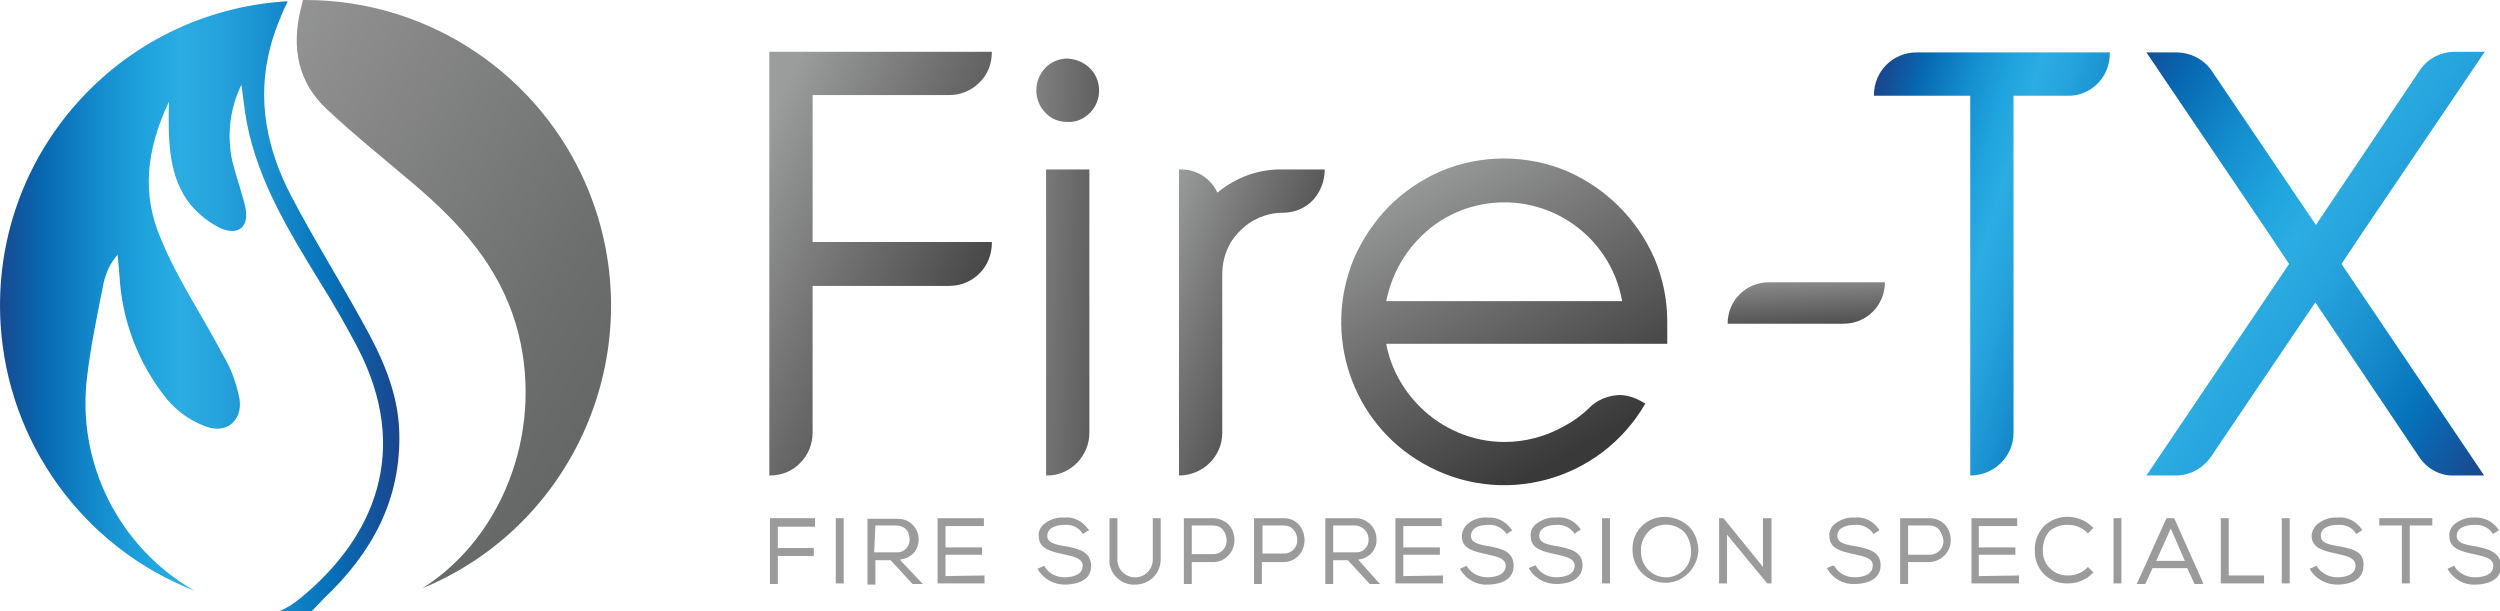 <?xml version="1.0" encoding="utf-8"?>
<!-- Generator: Adobe Illustrator 24.1.2, SVG Export Plug-In . SVG Version: 6.00 Build 0)  -->
<svg version="1.1" id="Layer_1" xmlns="http://www.w3.org/2000/svg" xmlns:xlink="http://www.w3.org/1999/xlink" x="0px" y="0px"
	 viewBox="0 0 410.1 100.3" style="enable-background:new 0 0 410.1 100.3;" xml:space="preserve">
<style type="text/css">
	.st0{fill:url(#Path_1_1_);}
	.st1{fill:url(#Path_2_1_);}
	.st2{fill:url(#Path_3_1_);}
	.st3{fill:url(#Path_4_1_);}
	.st4{fill:url(#Path_5_1_);}
	.st5{fill:url(#Path_6_1_);}
	.st6{fill:url(#Path_7_1_);}
	.st7{fill:#9B9B9B;}
	.st8{fill:url(#Path_34_1_);}
	.st9{fill:url(#Path_35_1_);}
</style>
<linearGradient id="Path_1_1_" gradientUnits="userSpaceOnUse" x1="-1073.065" y1="742.379" x2="-1072.065" y2="741.479" gradientTransform="matrix(30.64 0 0 -58.37 33006.82 43347.816)">
	<stop  offset="0" style="stop-color:#9B9C9C"/>
	<stop  offset="0.41" style="stop-color:#727272"/>
	<stop  offset="1" style="stop-color:#383938"/>
</linearGradient>
<path id="Path_1" class="st0" d="M126.2,78V8.5h36.5v0.1c0,1.9-0.7,3.7-2.1,5c-1.3,1.3-3.1,2-4.9,2h-22.4v24.1h29.4v0.2
	c0,3.9-3.1,7-7,7h-22.4V71c0,1.8-0.7,3.6-2,4.9c-1.3,1.4-3.1,2.1-5,2.1H126.2z"/>
<linearGradient id="Path_2_1_" gradientUnits="userSpaceOnUse" x1="-1056.031" y1="742.399" x2="-1052.631" y2="741.499" gradientTransform="matrix(8.72 0 0 -57.35 9369.721 42596.586)">
	<stop  offset="0" style="stop-color:#9B9C9C"/>
	<stop  offset="0.41" style="stop-color:#727272"/>
	<stop  offset="1" style="stop-color:#383938"/>
</linearGradient>
<path id="Path_2" class="st1" d="M178.8,11.2c2,2,2,5.3,0,7.3c0,0,0,0,0,0l0,0l0,0c-1,1-2.3,1.6-3.7,1.5c-1.4,0-2.7-0.5-3.6-1.5
	c-2-2-2-5.3,0-7.4c1-1,2.3-1.5,3.6-1.5C176.5,9.7,177.8,10.2,178.8,11.2z M171.6,27.8h7.1V71c0,3.8-3.1,7-6.9,7h-0.2L171.6,27.8z"/>
<linearGradient id="Path_3_1_" gradientUnits="userSpaceOnUse" x1="-1068.718" y1="745.354" x2="-1067.618" y2="744.444" gradientTransform="matrix(20.09 0 0 -42.19 21662.639 31476.357)">
	<stop  offset="0" style="stop-color:#9B9C9C"/>
	<stop  offset="0.41" style="stop-color:#727272"/>
	<stop  offset="1" style="stop-color:#383938"/>
</linearGradient>
<path id="Path_3" class="st2" d="M193.4,78V27.8h0.1c2.7-0.1,5.1,1.4,6.2,3.8c3-2.5,6.8-3.9,10.7-3.8h6.9v0.1c0,1.8-0.7,3.6-1.9,4.9
	c-1.3,1.4-3.1,2.1-5,2.1c-2.6,0-5.2,1.1-7,3c-1.9,1.8-2.9,4.4-2.9,7V71C200.5,74.9,197.3,78,193.4,78L193.4,78z"/>
<linearGradient id="Path_4_1_" gradientUnits="userSpaceOnUse" x1="-1074.372" y1="744.675" x2="-1073.782" y2="743.635" gradientTransform="matrix(44.96 0 0 -45 48535.891 33537.418)">
	<stop  offset="0" style="stop-color:#9B9C9C"/>
	<stop  offset="0.41" style="stop-color:#727272"/>
	<stop  offset="1" style="stop-color:#383938"/>
</linearGradient>
<path id="Path_4" class="st3" d="M269.9,66.2c-7.4,12.8-23.7,17.2-36.5,9.8c-11.7-6.7-16.5-21.1-11.3-33.6c1.4-3.2,3.3-6,5.7-8.5
	c2.4-2.4,5.3-4.4,8.5-5.8c6.6-2.8,14.2-2.8,20.8,0c6.4,2.8,11.5,7.9,14.3,14.3c1.4,3.3,2.1,6.8,2.1,10.4v3.6h-46.1
	c0.7,3.9,2.7,7.5,5.5,10.3c3.7,3.7,8.7,5.8,13.9,5.8c3.4,0,6.8-0.9,9.8-2.6c1.5-0.8,2.9-1.8,4.1-3c1.3-1.3,3-2,4.9-2.1
	c1.3,0,2.5,0.4,3.6,1L269.9,66.2z M232.9,39c-2.8,2.8-4.7,6.4-5.5,10.4h38.7c-1.9-10.7-12.1-17.8-22.8-15.9
	C239.4,34.2,235.7,36.1,232.9,39L232.9,39z"/>
<linearGradient id="Path_5_1_" gradientUnits="userSpaceOnUse" x1="-1068.533" y1="812.907" x2="-1068.213" y2="810.807" gradientTransform="matrix(21.68 0 0 -5.71 23458.92 4685.81)">
	<stop  offset="0" style="stop-color:#9B9C9C"/>
	<stop  offset="0.41" style="stop-color:#727272"/>
	<stop  offset="1" style="stop-color:#383938"/>
</linearGradient>
<path id="Path_5" class="st4" d="M309.2,46.3L309.2,46.3c0,3.8-3,6.8-6.8,6.8h-19c0-3.8,3-6.8,6.8-6.8c0,0,0,0,0,0H309.2L309.2,46.3
	z"/>
<linearGradient id="Path_6_1_" gradientUnits="userSpaceOnUse" x1="-1072.338" y1="742.426" x2="-1071.038" y2="741.706" gradientTransform="matrix(32.54 0 0 -58.33 35201.43 43322.109)">
	<stop  offset="0" style="stop-color:#1A478E"/>
	<stop  offset="0.11" style="stop-color:#0766AF"/>
	<stop  offset="0.26" style="stop-color:#148DCE"/>
	<stop  offset="0.38" style="stop-color:#20A4DD"/>
	<stop  offset="0.46" style="stop-color:#2BACE2"/>
	<stop  offset="0.54" style="stop-color:#27A5DE"/>
	<stop  offset="0.67" style="stop-color:#1B91D0"/>
	<stop  offset="0.83" style="stop-color:#0572BA"/>
	<stop  offset="1" style="stop-color:#1A478E"/>
</linearGradient>
<path id="Path_6" class="st5" d="M323.2,78V15.7h-15.8v-0.1c0-3.9,3.1-7,7-7h31.7v0.1c0,1.9-0.7,3.7-2,5c-1.3,1.3-3.1,2.1-5,2h-8.8
	V71C330.3,74.9,327.1,78,323.2,78C323.3,78,323.2,78,323.2,78L323.2,78L323.2,78z"/>
<linearGradient id="Path_7_1_" gradientUnits="userSpaceOnUse" x1="-1074.506" y1="742.481" x2="-1073.166" y2="741.411" gradientTransform="matrix(46.52 0 0 -58.41 50333.5 43379.09)">
	<stop  offset="0" style="stop-color:#1A478E"/>
	<stop  offset="0.11" style="stop-color:#0766AF"/>
	<stop  offset="0.26" style="stop-color:#148DCE"/>
	<stop  offset="0.38" style="stop-color:#20A4DD"/>
	<stop  offset="0.46" style="stop-color:#2BACE2"/>
	<stop  offset="0.54" style="stop-color:#27A5DE"/>
	<stop  offset="0.67" style="stop-color:#1B91D0"/>
	<stop  offset="0.83" style="stop-color:#0572BA"/>
	<stop  offset="1" style="stop-color:#1A478E"/>
</linearGradient>
<path id="Path_7" class="st6" d="M396.8,74.9l-17-25.3l-17.1,25.3c-1.3,1.9-3.4,3.1-5.8,3.1h-4.8l23.4-34.7l-3.6-5.4L352.1,8.6h4.9
	c2.3,0,4.5,1.1,5.8,3l17.1,25.3l17-25.3c1.3-2,3.5-3.1,5.8-3.1h4.9l-19.9,29.4l-3.6,5.4l23.4,34.7h-4.9
	C400.3,78.1,398.1,76.9,396.8,74.9z"/>
<path id="Path_8" class="st7" d="M126.6,85h-0.3v10.8h1.3v-4.6h5.9v-1.3h-5.9v-3.5h6.1V85H126.6z"/>
<path id="Path_9" class="st7" d="M137.4,85h-0.3v10.7h1.3V85H137.4z"/>
<path id="Path_10" class="st7" d="M147.6,91.8c0.8-0.1,1.6-0.4,2.2-1c0.6-0.6,0.9-1.5,0.9-2.3c0-1.9-1.5-3.4-3.4-3.4h-5v10.8h1.3v-4
	h2.5l3.5,3.8l0.1,0.1h1.7l-0.4-0.4L147.6,91.8z M143.6,86.2h3.4c0.6,0,1.2,0.2,1.6,0.6c0.4,0.4,0.6,1,0.6,1.6
	c0.1,1.1-0.7,2.1-1.8,2.2c0,0,0,0-0.1,0c-0.2,0-0.3,0-0.5,0h-3.4L143.6,86.2z"/>
<path id="Path_11" class="st7" d="M155.1,94.5v-3.5h6v-1.2h-6v-3.5h6.3V85h-7.6v10.7h7.7v-1.3L155.1,94.5L155.1,94.5z"/>
<path id="Path_12" class="st7" d="M174.8,89.6h-0.1c-1.8-0.3-2.9-0.6-2.9-1.7c0-1.8,2.6-1.8,2.8-1.8c1.2-0.1,2.3,0.4,2.9,1.3
	l0.1,0.2l0.2-0.1l0.6-0.4l0.3-0.1l-0.2-0.2c-0.9-1.3-2.4-2.1-4-1.9c-1.2-0.1-2.5,0.4-3.4,1.2c-0.5,0.5-0.8,1.2-0.7,1.9
	c0,2.1,2.2,2.5,4,2.9s3.2,0.7,3.2,1.9c0,1.7-2.1,1.9-3,1.9c-1.3,0-2.5-0.6-3.2-1.7l-0.1-0.2l-0.2,0.1l-0.7,0.3l-0.2,0.1l0.1,0.2
	c0.9,1.5,2.6,2.4,4.4,2.4c1,0,4.3-0.2,4.3-3.1C178.9,90.4,176.8,90,174.8,89.6z"/>
<path id="Path_13" class="st7" d="M189.4,85h-0.3v6.6c0.1,1.6-1.1,3-2.7,3.1c-1.6,0.1-3-1.1-3.1-2.7l0,0c0-0.1,0-0.2,0-0.3V85h-1.3
	v6.6c-0.2,2.2,1.5,4.1,3.7,4.3c0,0,0,0,0.1,0h0.4c2.3,0,4.1-1.7,4.2-4V85H189.4z"/>
<path id="Path_14" class="st7" d="M198.9,85h-4.7v10.8h1.3v-3.6h3.4c1.9,0.1,3.5-1.5,3.6-3.4v-0.2c0-0.9-0.3-1.8-0.9-2.5
	C200.9,85.4,199.9,85,198.9,85z M195.5,86.2h3.4c0.7,0,1.3,0.2,1.7,0.7c0.4,0.5,0.6,1.1,0.6,1.7c0.1,1.2-0.9,2.3-2.1,2.3h-3.6V86.2z
	"/>
<path id="Path_15" class="st7" d="M210.5,85h-4.8v10.8h1.3v-3.6h3.4c1.9,0.1,3.5-1.4,3.6-3.4c0,0,0,0,0,0v-0.2
	c0-0.9-0.3-1.8-0.9-2.5C212.5,85.4,211.6,85,210.5,85z M207.1,86.2h3.4c0.7,0,1.3,0.2,1.7,0.7c0.4,0.5,0.6,1,0.6,1.6
	c0.1,1.2-0.9,2.3-2.1,2.3h-3.6V86.2z"/>
<path id="Path_16" class="st7" d="M222.8,91.8c0.8-0.1,1.5-0.4,2.1-1c0.6-0.6,1-1.5,0.9-2.4c0-1.9-1.6-3.4-3.4-3.4h-5v10.8h1.3v-3.9
	h2.4l3.5,3.8l0.1,0.1h1.7l-0.4-0.4L222.8,91.8z M218.7,86.2h3.5c1.2,0,2.2,0.9,2.3,2.1v0.1c0.1,1.1-0.7,2.1-1.8,2.2c0,0,0,0-0.1,0
	c-0.2,0-0.3,0-0.5,0h-3.4V86.2z"/>
<path id="Path_17" class="st7" d="M230.2,94.5v-3.5h6v-1.2h-6v-3.5h6.3V85h-7.6v10.7h7.8v-1.3L230.2,94.5z"/>
<path id="Path_18" class="st7" d="M244.3,89.6h-0.1c-1.8-0.3-2.9-0.6-2.9-1.7c0-1.8,2.5-1.8,2.8-1.8c1.1-0.1,2.2,0.4,2.9,1.3
	l0.1,0.2l0.2-0.1l0.6-0.4l0.2-0.1l-0.2-0.2c-0.9-1.3-2.4-2-3.9-1.9c-1.2-0.1-2.5,0.3-3.4,1.2c-0.5,0.5-0.8,1.2-0.8,1.9
	c0,2.1,2.2,2.5,4,2.9s3.2,0.7,3.2,1.9c0,1.7-2.2,1.9-3,1.9c-1.3,0-2.6-0.6-3.3-1.7l-0.1-0.2l-0.2,0.1l-0.7,0.3l-0.2,0.1l0.1,0.2
	c0.9,1.5,2.6,2.5,4.4,2.4c1,0,4.3-0.2,4.3-3.1C248.3,90.4,246.2,90,244.3,89.6z"/>
<path id="Path_19" class="st7" d="M255.5,89.6h-0.1c-1.8-0.3-2.9-0.6-2.9-1.7c0-1.8,2.6-1.8,2.8-1.8c1.1-0.1,2.2,0.4,2.9,1.3
	l0.1,0.2l0.2-0.2l0.6-0.4l0.2-0.1l-0.1-0.2c-0.9-1.3-2.4-2-4-1.8c-1.2-0.1-2.4,0.4-3.4,1.2c-0.5,0.5-0.8,1.2-0.7,1.9
	c0,2.1,2.2,2.5,4,2.9c1.8,0.4,3.2,0.7,3.2,1.9c0,1.7-2.2,1.9-3,1.9c-1.3,0-2.6-0.6-3.3-1.8l-0.1-0.2l-0.2,0.1l-0.7,0.3l-0.2,0.1
	l0.1,0.2c0.9,1.5,2.6,2.4,4.4,2.4c1,0,4.3-0.2,4.3-3.1C259.6,90.4,257.4,90,255.5,89.6z"/>
<path id="Path_20" class="st7" d="M263.1,85h-0.3v10.7h1.3V85H263.1z"/>
<path id="Path_21" class="st7" d="M273.2,84.8c-2.9-0.1-5.3,2.1-5.4,5c0,0,0,0,0,0c0,0.2,0,0.4,0,0.6c0.1,3,2.6,5.3,5.6,5.2
	c2.8-0.1,5-2.4,5.2-5.2c0-1.5-0.5-2.9-1.5-4C276,85.4,274.6,84.8,273.2,84.8L273.2,84.8z M277.4,90.4c0.1,2.3-1.7,4.2-3.9,4.3
	c-2.3,0.1-4.2-1.7-4.3-3.9l0,0c0-0.1,0-0.3,0-0.4c-0.1-1.2,0.4-2.3,1.2-3.2c1.7-1.6,4.4-1.5,6,0.2C277,88.2,277.4,89.3,277.4,90.4z"
	/>
<path id="Path_22" class="st7" d="M289.5,85h-0.3v8l-6.4-7.9l-0.1-0.1h-0.7v10.7h1.3v-8l6.5,7.9l0.1,0.1h0.7V85H289.5z"/>
<path id="Path_23" class="st7" d="M304.4,89.6h-0.1c-1.8-0.3-2.9-0.6-2.9-1.7c0-1.8,2.6-1.8,2.9-1.8c1.1-0.1,2.2,0.4,2.9,1.3
	l0.1,0.2l0.2-0.1l0.6-0.4l0.2-0.1l-0.1-0.2c-0.9-1.3-2.4-2.1-4-1.9c-1.2-0.1-2.5,0.4-3.4,1.2c-0.5,0.5-0.8,1.2-0.7,1.9
	c0,2.1,2.2,2.5,4,2.9s3.2,0.7,3.1,1.9c0,1.7-2.1,1.9-3,1.9c-1.3,0-2.5-0.6-3.2-1.7l-0.1-0.2h-0.3l-0.7,0.3l-0.2,0.1l0.1,0.2
	c0.9,1.5,2.6,2.5,4.4,2.4c1,0,4.3-0.2,4.3-3.1C308.5,90.4,306.3,90,304.4,89.6z"/>
<path id="Path_24" class="st7" d="M316.5,85h-4.8v10.8h1.3v-3.6h3.4c1.9,0,3.5-1.5,3.6-3.4l0,0v-0.2c0-0.9-0.3-1.8-0.9-2.5
	C318.4,85.4,317.5,85,316.5,85z M318.8,88.6c0.1,1.2-0.8,2.3-2.1,2.4c0,0,0,0,0,0H313v-4.8h3.4c0.7,0,1.3,0.2,1.7,0.7
	C318.5,87.4,318.7,88,318.8,88.6L318.8,88.6z"/>
<path id="Path_25" class="st7" d="M324.6,94.5v-3.5h6v-1.2h-6v-3.5h6.3V85h-7.5v10.7h7.8v-1.3L324.6,94.5z"/>
<path id="Path_26" class="st7" d="M339.3,86.1c1.1,0,2.2,0.4,3,1.2l0.2,0.2l0.2-0.2l0.5-0.5l0.2-0.2l-0.2-0.2
	c-2.2-2.1-5.7-2.2-7.9-0.1c-1,1.1-1.6,2.5-1.5,4c-0.1,2.9,2.1,5.3,5,5.4c0,0,0,0,0,0h0.5c1.5,0,2.9-0.6,3.9-1.6l0.2-0.2l-0.2-0.2
	l-0.5-0.5l-0.2-0.2l-0.2,0.2c-0.8,0.8-1.9,1.2-3,1.2c-2.2,0.1-4.1-1.6-4.2-3.8v-0.4c0-1.2,0.4-2.3,1.2-3.2
	C337.2,86.4,338.3,86,339.3,86.1L339.3,86.1z"/>
<path id="Path_27" class="st7" d="M347,85h-0.3v10.7h1.3V85H347z"/>
<path id="Path_28" class="st7" d="M356.7,85.1l-0.1-0.1h-1.2l-0.1,0.2l-4.6,10.2l-0.2,0.4h1.4l0.1-0.2l1.1-2.4h5.7l1.1,2.4l0.1,0.2
	h1.4l-0.1-0.4L356.7,85.1z M358.4,92h-4.7l2.4-5.3L358.4,92z"/>
<path id="Path_29" class="st7" d="M365.6,94.5V85h-1.3v10.7h7.1v-1.3H365.6z"/>
<path id="Path_30" class="st7" d="M374.6,85h-0.3v10.7h1.3V85H374.6z"/>
<path id="Path_31" class="st7" d="M383.7,89.6h-0.1c-1.8-0.3-2.9-0.6-2.9-1.7c0-1.8,2.5-1.8,2.8-1.8c1.2-0.1,2.3,0.4,2.9,1.3
	l0.1,0.2l0.2-0.1l0.6-0.4l0.2-0.1l-0.1-0.2c-0.9-1.3-2.4-2.1-4-1.9c-1.2-0.1-2.5,0.4-3.4,1.2c-0.5,0.5-0.8,1.2-0.8,1.8
	c0,2.1,2.2,2.5,4,2.9s3.2,0.7,3.2,2c0,1.7-2.1,1.9-3,1.9c-1.3,0-2.5-0.6-3.3-1.7l-0.1-0.2l-0.2,0.1l-0.7,0.3l-0.2,0.1l0.1,0.2
	c0.9,1.5,2.6,2.4,4.4,2.4c1,0,4.3-0.2,4.3-3.1C387.9,90.4,385.7,90,383.7,89.6z"/>
<path id="Path_32" class="st7" d="M390.5,85h-0.2v1.2h3.7v9.5h1.3v-9.5h3.7V85H390.5z"/>
<path id="Path_33" class="st7" d="M406,89.6h-0.1c-1.8-0.3-2.9-0.6-2.9-1.7c0-1.8,2.6-1.8,2.9-1.8c1.1-0.1,2.3,0.4,2.9,1.3l0.1,0.2
	l0.2-0.1l0.6-0.4l0.2-0.1l-0.1-0.2c-0.9-1.3-2.4-2-3.9-1.9c-1.2-0.1-2.5,0.4-3.4,1.2c-0.5,0.5-0.8,1.2-0.7,1.9c0,2.1,2.2,2.5,4,2.9
	s3.2,0.7,3.2,1.9c0,1.7-2.1,1.9-3,1.9c-1.3,0-2.6-0.6-3.3-1.7l-0.1-0.2l-0.2,0.1l-0.7,0.3l-0.2,0.1l0.1,0.2c0.9,1.5,2.6,2.5,4.4,2.4
	c1,0,4.3-0.2,4.3-3.1C410.1,90.4,407.9,90,406,89.6z"/>
<linearGradient id="Path_34_1_" gradientUnits="userSpaceOnUse" x1="-1076.488" y1="739.592" x2="-1075.299" y2="739.592" gradientTransform="matrix(55.03 0 0 -84.19 59238.883 62316.469)">
	<stop  offset="0" style="stop-color:#1A478E"/>
	<stop  offset="0.11" style="stop-color:#0766AF"/>
	<stop  offset="0.26" style="stop-color:#148DCE"/>
	<stop  offset="0.38" style="stop-color:#20A4DD"/>
	<stop  offset="0.46" style="stop-color:#2BACE2"/>
	<stop  offset="0.54" style="stop-color:#27A5DE"/>
	<stop  offset="0.67" style="stop-color:#1B91D0"/>
	<stop  offset="0.83" style="stop-color:#0572BA"/>
	<stop  offset="1" style="stop-color:#1A478E"/>
</linearGradient>
<path id="Path_34" class="st8" d="M14.3,61.7c0.6-5.1,1.7-10.2,2.7-15.3c0.4-1.7,1.1-3.3,2.3-4.6c0.1,1.1,0.2,2.2,0.3,3.4
	c0.4,7.4,3.1,14.5,7.8,20.3c1.7,2,3.8,3.5,6.2,4.4c3.4,1.4,6.2-0.8,5.7-4.4c-0.5-2.6-1.4-5.1-2.8-7.4c-3.3-6.3-7.4-12.3-10.1-18.9
	c-3.2-7.4-2.4-14.6,1.3-22.5c-0.1,6.1-0.1,11.5,2.9,16c1.4,2,3.3,3.6,5.5,4.7c3.1,1.4,4.9-0.3,4.1-3.6c-0.6-2.5-1.5-4.9-2.1-7.4
	c-0.9-4.2-0.4-8.6,1.5-12.5c0.3,2.1,0.5,4.2,0.9,6.3c1.9,9.7,7,17.9,12,26.1c2.2,3.5,4.2,7,6.1,10.6c8.9,17,2.8,31.3-9.3,41.2
	c-1.1,0.9-2.3,1.7-3.6,2.2c1.5,0.1,3,0.2,4.5,0.2h0.7c0.9-0.9,1.6-1.7,2.3-2.4c7.8-7.4,12.6-16.1,12.3-27.2
	c-0.2-6.7-2.9-12.5-6.1-18.2c-3.8-6.9-8-13.6-11.6-20.5c-4-7.6-5.7-15.8-3.5-24.3c0.7-2.7,1.7-5.2,2.9-7.7
	C19.5,1.8-1.6,25.5,0.1,53.2c1.2,19.5,13.6,36.6,31.8,43.7C19.5,89.8,12.5,75.9,14.3,61.7z"/>
<linearGradient id="Path_35_1_" gradientUnits="userSpaceOnUse" x1="-1075.445" y1="740.557" x2="-1074.255" y2="739.167" gradientTransform="matrix(43.34 0 0 -81.05 46655.242 60004.234)">
	<stop  offset="0" style="stop-color:#9B9C9C"/>
	<stop  offset="0.23" style="stop-color:#8C8C8C"/>
	<stop  offset="0.72" style="stop-color:#6C6D6D"/>
	<stop  offset="1" style="stop-color:#606161"/>
</linearGradient>
<path id="Path_35" class="st9" d="M50.1,0h-0.4c-0.1,0.5-0.3,1.1-0.4,1.6c-1.5,6.3-0.4,12,4.4,16.4c4.6,4.3,9.5,8.2,14.3,12.3
	c7.4,6.3,13.7,13.2,16.6,22.8c4.9,16.5-1.6,34.7-15.3,43.4c25.6-10.6,37.7-40,27.1-65.6C88.6,12.2,70.3,0,50.1,0z"/>
</svg>
